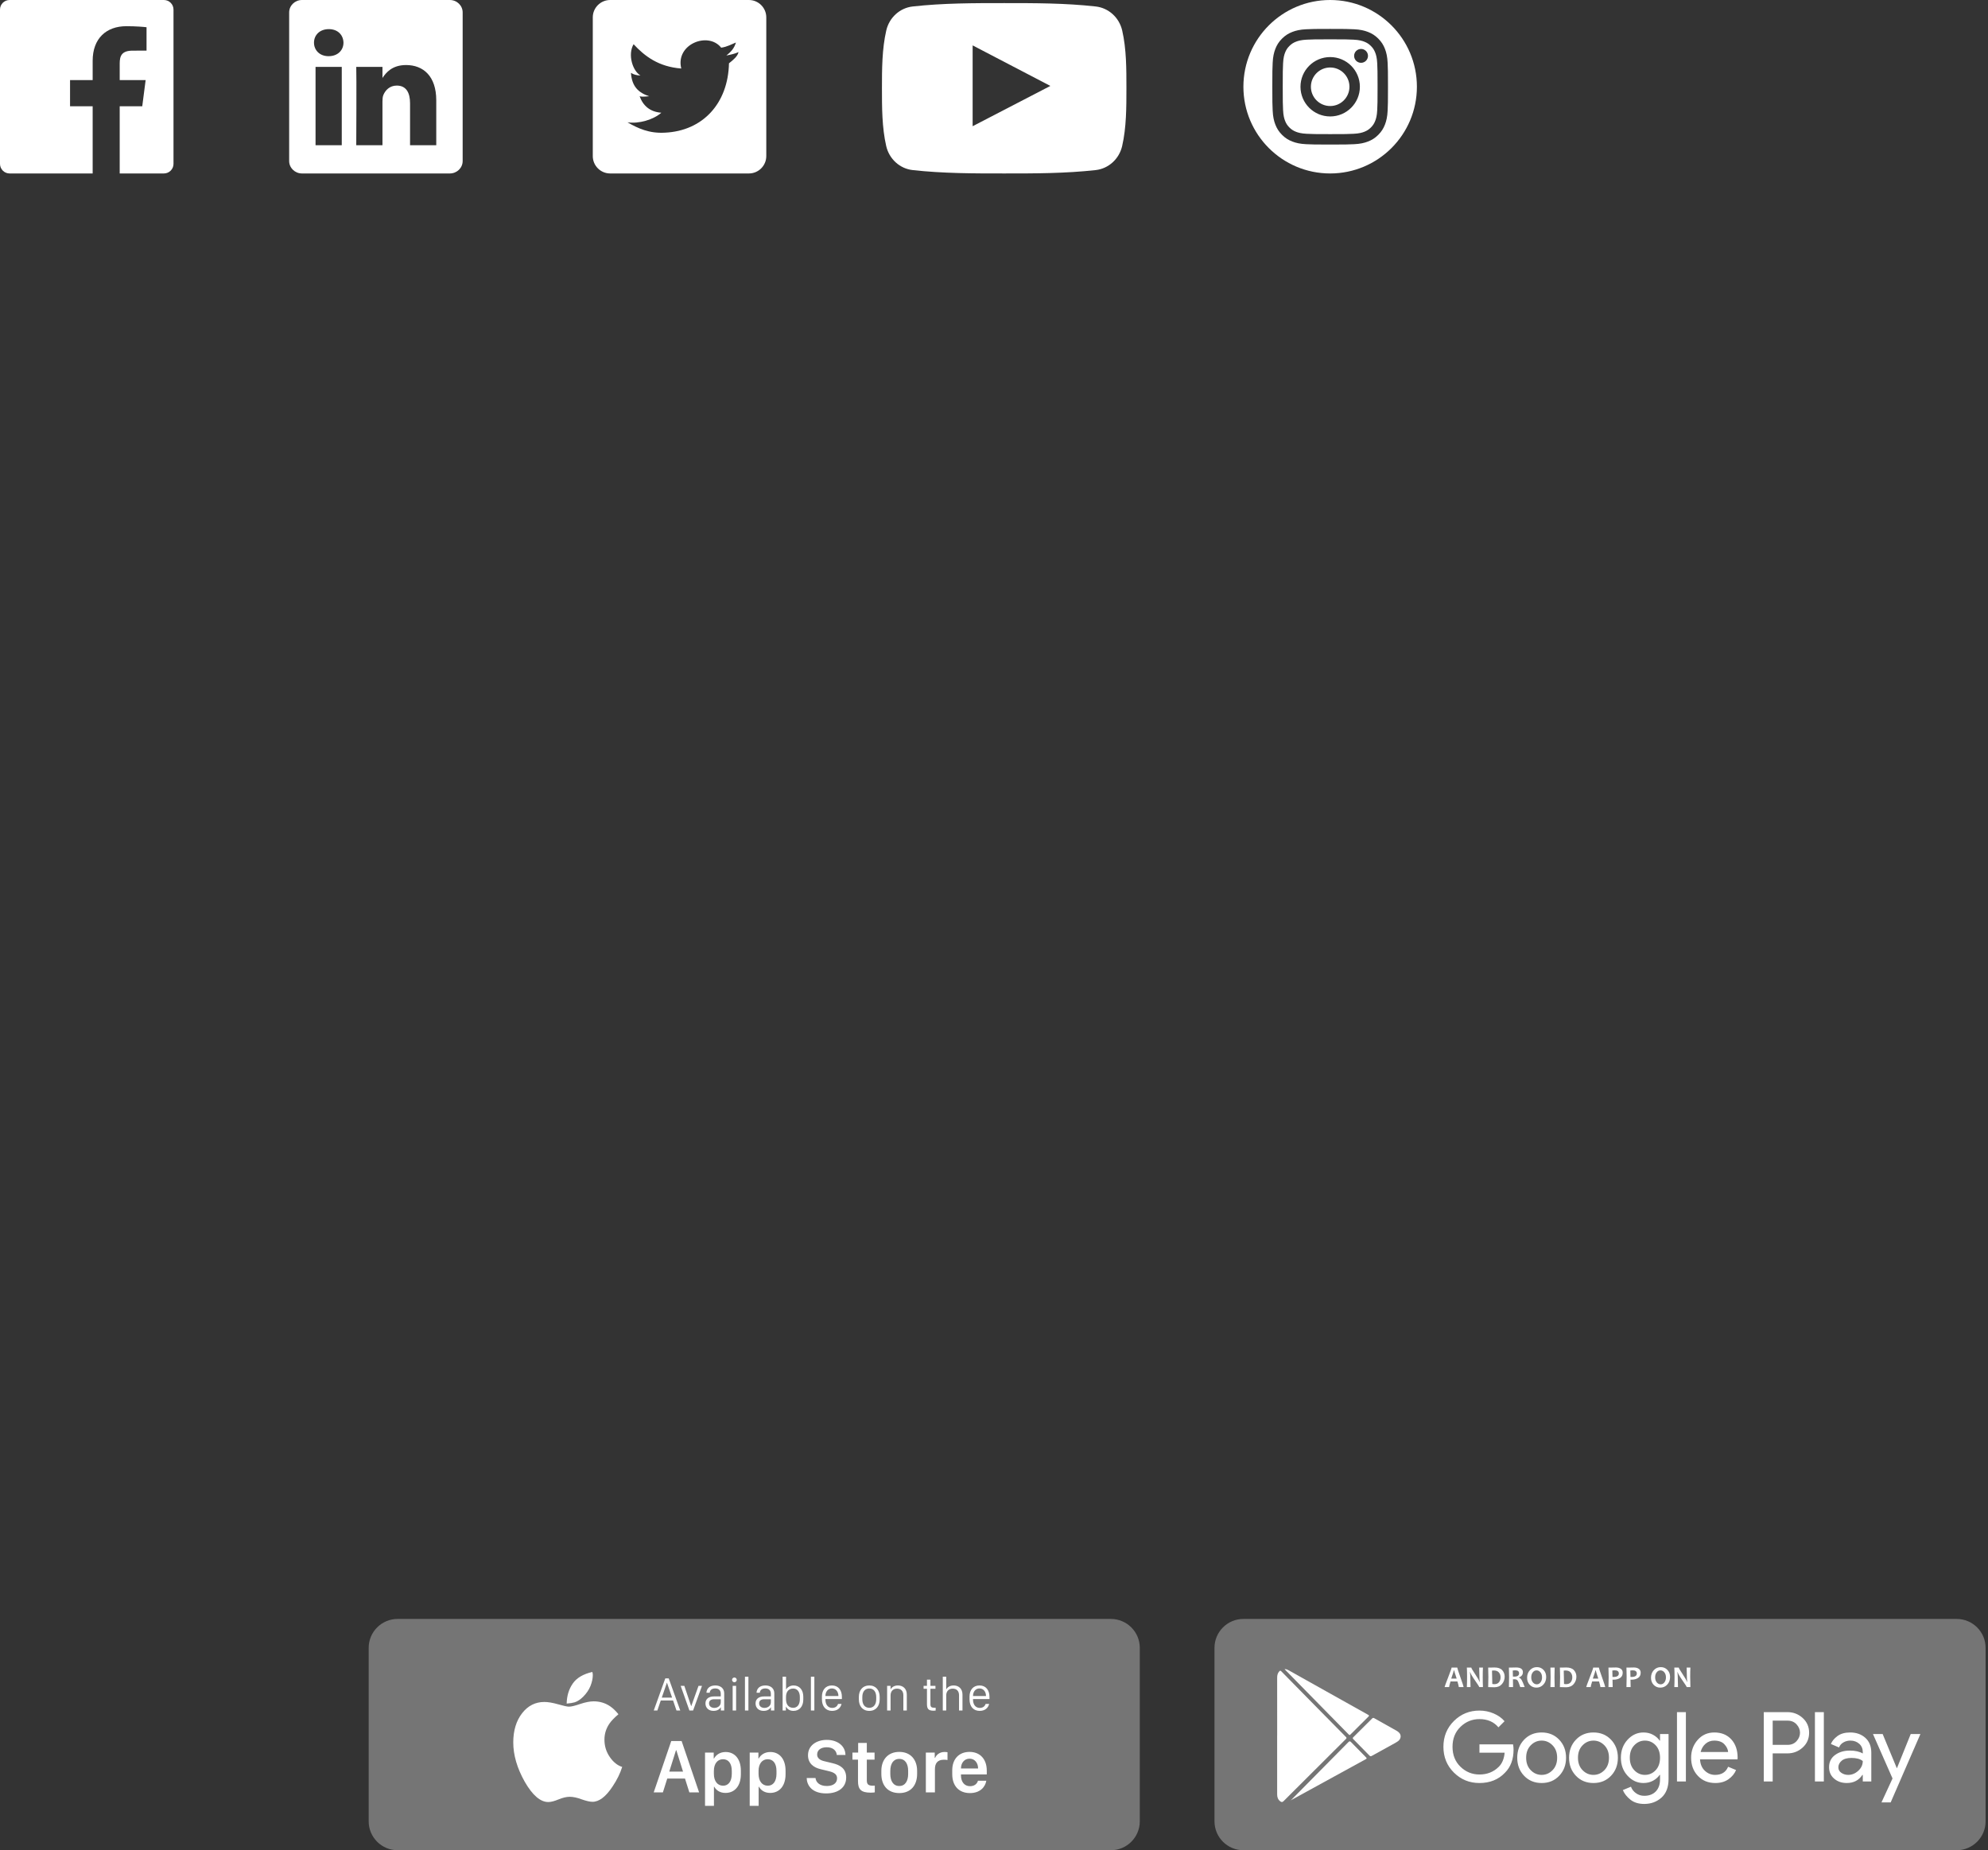 <svg width="275" height="256" viewBox="0 0 275 256" fill="none" xmlns="http://www.w3.org/2000/svg">
<rect x="0" y="0" width="275" height="256" fill="#333333" stroke="none"/>
<path d="M153.667 224H55C52.791 224 51 225.791 51 228V252C51 254.209 52.791 256 55 256H153.667C155.876 256 157.667 254.209 157.667 252V228C157.667 225.791 155.876 224 153.667 224Z" fill="#757575"/>
<path fill-rule="evenodd" clip-rule="evenodd" d="M90.932 236.667H90.434L92.029 232.227H92.505L94.1 236.667H93.579L93.107 235.283H91.404L90.932 236.667ZM92.264 232.826H92.251L91.544 234.883H92.97L92.264 232.826ZM95.366 236.667H95.877L97.107 233.258H96.626L95.623 236.061H95.607L94.663 233.258H94.158L95.366 236.667ZM99.702 236.224C99.539 236.497 99.22 236.722 98.699 236.722C98.038 236.722 97.586 236.315 97.586 235.69C97.586 235.101 97.996 234.723 98.774 234.72H99.702V234.352C99.702 233.874 99.422 233.617 98.937 233.617C98.468 233.617 98.211 233.848 98.172 234.209H97.719C97.758 233.617 98.165 233.203 98.956 233.203C99.666 233.203 100.18 233.597 100.18 234.297V236.667H99.715V236.224H99.702ZM98.813 236.309C99.321 236.309 99.702 235.99 99.702 235.531V235.111H98.79C98.292 235.111 98.081 235.348 98.081 235.68C98.081 236.104 98.429 236.309 98.813 236.309ZM101.349 236.667H101.827V233.258H101.349V236.667ZM101.264 232.428C101.264 232.611 101.41 232.757 101.586 232.757C101.768 232.757 101.915 232.611 101.915 232.428C101.915 232.249 101.768 232.103 101.586 232.103C101.41 232.103 101.264 232.249 101.264 232.428ZM103.051 236.667H103.529V231.989H103.051V236.667ZM106.632 236.224C106.469 236.497 106.15 236.722 105.629 236.722C104.968 236.722 104.516 236.315 104.516 235.69C104.516 235.101 104.926 234.723 105.704 234.72H106.632V234.352C106.632 233.874 106.352 233.617 105.867 233.617C105.398 233.617 105.141 233.848 105.102 234.209H104.649C104.688 233.617 105.095 233.203 105.886 233.203C106.596 233.203 107.11 233.597 107.11 234.297V236.667H106.645V236.224H106.632ZM105.743 236.309C106.251 236.309 106.632 235.99 106.632 235.531V235.111H105.72C105.222 235.111 105.01 235.348 105.01 235.68C105.01 236.104 105.359 236.309 105.743 236.309ZM109.76 236.722C109.249 236.722 108.92 236.481 108.724 236.136H108.711V236.667H108.259V231.989H108.734V233.743H108.747C108.913 233.464 109.301 233.203 109.766 233.203C110.56 233.203 111.12 233.77 111.12 234.775V235.146C111.12 236.126 110.57 236.722 109.76 236.722ZM109.727 236.296C110.261 236.296 110.642 235.879 110.642 235.114V234.808C110.642 234.046 110.264 233.63 109.727 233.63C109.102 233.63 108.728 234.059 108.728 234.808V235.107C108.728 235.863 109.102 236.296 109.727 236.296ZM112.172 236.667H112.65V231.989H112.172V236.667ZM115.101 236.722C114.226 236.722 113.698 236.097 113.698 235.133V234.743C113.698 233.841 114.193 233.203 115.078 233.203C115.951 233.203 116.459 233.835 116.459 234.782V235.081H114.18V235.15C114.18 235.843 114.525 236.309 115.117 236.309C115.547 236.309 115.817 236.087 115.925 235.762H116.41C116.283 236.309 115.84 236.722 115.101 236.722ZM114.18 234.668H115.977V234.658C115.977 234.066 115.619 233.617 115.078 233.617C114.532 233.617 114.18 234.069 114.18 234.658V234.668ZM120.247 233.203C121.172 233.203 121.686 233.877 121.686 234.792V235.127C121.686 236.045 121.178 236.722 120.247 236.722C119.316 236.722 118.805 236.045 118.805 235.127V234.792C118.805 233.877 119.32 233.203 120.247 233.203ZM120.247 233.623C119.639 233.623 119.284 234.076 119.284 234.814V235.101C119.284 235.84 119.639 236.296 120.247 236.296C120.853 236.296 121.208 235.843 121.208 235.101V234.814C121.208 234.076 120.853 233.623 120.247 233.623ZM122.715 236.667H123.193V234.58C123.193 234.092 123.46 233.643 124.085 233.643C124.619 233.643 124.961 233.965 124.961 234.548V236.667H125.439V234.476C125.439 233.649 124.915 233.203 124.212 233.203C123.652 233.203 123.333 233.496 123.206 233.724H123.193V233.258H122.715V236.667ZM128.226 233.258H127.76V233.665H128.226V235.736C128.226 236.393 128.375 236.699 129.153 236.699C129.267 236.699 129.381 236.686 129.43 236.676V236.283C129.381 236.289 129.332 236.289 129.274 236.289C128.841 236.289 128.704 236.185 128.704 235.765V233.665H129.401V233.258H128.704V232.402H128.226V233.258ZM130.416 236.667H130.891V234.58C130.891 234.092 131.162 233.643 131.787 233.643C132.32 233.643 132.662 233.965 132.662 234.548V236.667H133.141V234.476C133.141 233.649 132.617 233.203 131.914 233.203C131.354 233.203 131.035 233.496 130.904 233.724H130.891V231.989H130.416V236.667ZM135.517 236.722C134.641 236.722 134.114 236.097 134.114 235.133V234.743C134.114 233.841 134.609 233.203 135.494 233.203C136.367 233.203 136.874 233.835 136.874 234.782V235.081H134.596V235.15C134.596 235.843 134.941 236.309 135.533 236.309C135.963 236.309 136.233 236.087 136.34 235.762H136.826C136.699 236.309 136.256 236.722 135.517 236.722ZM134.596 234.668H136.393V234.658C136.393 234.066 136.035 233.617 135.494 233.617C134.947 233.617 134.596 234.069 134.596 234.658V234.668Z" fill="white"/>
<path fill-rule="evenodd" clip-rule="evenodd" d="M84.359 243.113C84.857 243.827 85.427 244.282 86.068 244.476C85.787 245.378 85.344 246.279 84.738 247.18C83.808 248.594 82.881 249.301 81.958 249.301C81.605 249.301 81.1 249.185 80.444 248.955C79.823 248.724 79.279 248.608 78.81 248.608C78.37 248.608 77.858 248.728 77.274 248.966C76.69 249.211 76.214 249.333 75.846 249.333C74.75 249.333 73.665 248.4 72.59 246.532C71.53 244.649 71 242.836 71 241.091C71 239.447 71.408 238.098 72.223 237.045C73.03 236.007 74.054 235.488 75.294 235.488C75.814 235.488 76.452 235.595 77.209 235.812C77.96 236.028 78.457 236.137 78.702 236.137C79.026 236.137 79.542 236.013 80.249 235.768C80.984 235.523 81.608 235.401 82.12 235.401C82.978 235.401 83.746 235.635 84.424 236.103C84.799 236.363 85.174 236.724 85.549 237.185C84.98 237.668 84.568 238.094 84.316 238.462C83.847 239.139 83.613 239.886 83.613 240.701C83.613 241.595 83.862 242.399 84.359 243.113ZM80.681 234.752C80.292 235.141 79.903 235.401 79.513 235.53C79.246 235.61 78.871 235.671 78.388 235.714C78.409 234.64 78.691 233.713 79.232 232.935C79.766 232.162 80.667 231.629 81.936 231.333C81.943 231.355 81.952 231.395 81.963 231.452C81.974 231.51 81.983 231.55 81.991 231.571C81.991 231.6 81.992 231.636 81.996 231.68C81.999 231.722 82.001 231.759 82.001 231.788C82.001 232.227 81.897 232.718 81.687 233.259C81.471 233.799 81.135 234.297 80.681 234.752Z" fill="white"/>
<path fill-rule="evenodd" clip-rule="evenodd" d="M91.698 248H90.427L92.854 240.891H94.287L96.708 248H95.359L94.755 246.083H92.302L91.698 248ZM93.557 242.167H93.51L92.578 245.125H94.484L93.557 242.167ZM100.354 248.073C99.63 248.073 99.088 247.734 98.807 247.224H98.76V249.859H97.526V242.49H98.729V243.302H98.776C99.073 242.771 99.63 242.411 100.38 242.411C101.609 242.411 102.484 243.344 102.484 245V245.484C102.484 247.125 101.62 248.073 100.354 248.073ZM100.031 247.073C100.745 247.073 101.229 246.5 101.229 245.422V245.042C101.229 244 100.776 243.411 100.016 243.411C99.24 243.411 98.75 244.042 98.75 245.036V245.422C98.75 246.443 99.245 247.073 100.031 247.073ZM106.536 248.073C105.812 248.073 105.271 247.734 104.99 247.224H104.943V249.859H103.708V242.49H104.911V243.302H104.958C105.255 242.771 105.812 242.411 106.562 242.411C107.792 242.411 108.667 243.344 108.667 245V245.484C108.667 247.125 107.802 248.073 106.536 248.073ZM106.214 247.073C106.927 247.073 107.411 246.5 107.411 245.422V245.042C107.411 244 106.958 243.411 106.198 243.411C105.422 243.411 104.932 244.042 104.932 245.036V245.422C104.932 246.443 105.427 247.073 106.214 247.073ZM111.589 246.01C111.609 246.979 112.276 248.141 114.281 248.141C115.927 248.141 117.052 247.339 117.052 245.943C117.052 244.708 116.224 244.203 115.161 243.958L114.016 243.682C113.365 243.531 113.036 243.214 113.036 242.76C113.036 242.13 113.568 241.755 114.359 241.755C115.255 241.755 115.708 242.245 115.755 242.823H116.953C116.932 241.516 115.802 240.734 114.37 240.734C112.964 240.734 111.771 241.49 111.771 242.859C111.771 244.026 112.599 244.578 113.536 244.792L114.677 245.068C115.427 245.25 115.792 245.526 115.792 246.052C115.792 246.698 115.271 247.115 114.37 247.115C113.385 247.115 112.865 246.604 112.812 246.01H111.589ZM118.708 242.49H117.917V243.464H118.687V246.448C118.687 247.557 119.083 248.036 120.437 248.036C120.687 248.036 120.911 248.01 121.01 247.995V247.062C120.943 247.073 120.844 247.073 120.74 247.073C120.135 247.073 119.906 246.906 119.906 246.323V243.464H120.979V242.49H119.906V241.156H118.708V242.49ZM124.396 242.396C125.99 242.396 126.865 243.505 126.865 245.016V245.443C126.865 247.016 125.995 248.094 124.396 248.094C122.792 248.094 121.917 247.016 121.917 245.448V245.021C121.917 243.51 122.797 242.396 124.396 242.396ZM124.396 243.365C123.557 243.365 123.156 244.063 123.156 245.026V245.453C123.156 246.396 123.552 247.115 124.396 247.115C125.234 247.115 125.625 246.396 125.625 245.453V245.026C125.625 244.057 125.229 243.365 124.396 243.365ZM128.073 248H129.328V244.781C129.328 244.036 129.641 243.479 130.557 243.479C130.755 243.479 130.964 243.49 131.068 243.521V242.443C130.958 242.422 130.828 242.406 130.661 242.406C129.901 242.406 129.49 242.88 129.354 243.224H129.302V242.49H128.073V248ZM134.167 248.094C132.677 248.094 131.724 247.13 131.724 245.479V244.938C131.724 243.37 132.667 242.396 134.115 242.396C135.594 242.396 136.5 243.422 136.5 244.984V245.516H132.932V245.656C132.932 246.552 133.422 247.141 134.177 247.141C134.75 247.141 135.151 246.854 135.281 246.385H136.437C136.286 247.276 135.562 248.094 134.167 248.094ZM132.932 244.688H135.297V244.677C135.297 243.917 134.833 243.333 134.12 243.333C133.401 243.333 132.932 243.922 132.932 244.677V244.688Z" fill="white"/>
<path d="M270.667 224H172C169.791 224 168 225.791 168 228V252C168 254.209 169.791 256 172 256H270.667C272.876 256 274.667 254.209 274.667 252V228C274.667 225.791 272.876 224 270.667 224Z" fill="#757575"/>
<path fill-rule="evenodd" clip-rule="evenodd" d="M201.503 232.257C201.266 231.544 201.148 231.158 201.148 231.1H201.115C201.115 231.154 200.992 231.539 200.748 232.257H201.503ZM202.461 233.429H201.797C201.797 233.338 201.734 233.079 201.608 232.653H200.65C200.521 233.072 200.456 233.331 200.456 233.429H199.831C199.831 233.375 199.993 232.932 200.315 232.102C200.638 231.271 200.799 230.813 200.799 230.729H201.583C201.583 230.808 201.729 231.259 202.022 232.082C202.315 232.905 202.461 233.354 202.461 233.429ZM205.135 233.429H204.622C204.622 233.372 204.432 233.073 204.052 232.531C203.654 231.96 203.427 231.569 203.372 231.359H203.339C203.373 231.662 203.391 231.936 203.391 232.18C203.391 232.522 203.4 232.938 203.419 233.429H202.91C202.93 233 202.941 232.53 202.941 232.016C202.941 231.512 202.93 231.083 202.91 230.729H203.525C203.525 230.802 203.696 231.095 204.038 231.606C204.401 232.149 204.61 232.518 204.664 232.711H204.695C204.662 232.403 204.645 232.126 204.645 231.882C204.645 231.507 204.635 231.123 204.616 230.729H205.135C205.115 231.072 205.106 231.501 205.106 232.016C205.106 232.537 205.115 233.007 205.135 233.429ZM208.14 231.985C208.14 232.378 208.015 232.721 207.763 233.014C207.511 233.307 207.159 233.454 206.705 233.454C206.501 233.454 206.219 233.445 205.859 233.429C205.877 233.011 205.886 232.541 205.886 232.016C205.886 231.513 205.877 231.084 205.859 230.729H206.222C206.281 230.729 206.37 230.727 206.488 230.723C206.605 230.719 206.682 230.716 206.718 230.716C207.217 230.716 207.579 230.841 207.803 231.09C208.028 231.338 208.14 231.637 208.14 231.985ZM207.574 232.075C207.574 231.809 207.497 231.586 207.342 231.404C207.187 231.222 206.951 231.131 206.633 231.131C206.573 231.131 206.492 231.137 206.388 231.15C206.402 231.426 206.409 231.715 206.409 232.016C206.409 232.347 206.416 232.675 206.429 233C206.519 233.018 206.609 233.027 206.699 233.027C206.996 233.027 207.217 232.934 207.359 232.749C207.503 232.565 207.574 232.34 207.574 232.075ZM210.912 233.429H210.298C210.137 232.939 210.014 232.637 209.929 232.523C209.843 232.408 209.705 232.35 209.514 232.35C209.434 232.35 209.357 232.351 209.284 232.353C209.284 232.708 209.29 233.067 209.302 233.429H208.726C208.744 233.011 208.753 232.541 208.753 232.016C208.753 231.513 208.744 231.084 208.726 230.729H209.085C209.126 230.729 209.213 230.727 209.345 230.723C209.477 230.719 209.599 230.716 209.711 230.716C210.345 230.716 210.663 230.933 210.663 231.368C210.663 231.712 210.482 231.952 210.12 232.087V232.118C210.259 232.157 210.382 232.266 210.487 232.445C210.591 232.624 210.733 232.952 210.912 233.429ZM210.134 231.521C210.134 231.246 209.957 231.108 209.603 231.108C209.473 231.108 209.359 231.118 209.259 231.137C209.274 231.352 209.282 231.631 209.282 231.975C209.358 231.978 209.422 231.979 209.475 231.979C209.914 231.979 210.134 231.826 210.134 231.521ZM213.884 232.029C213.884 232.454 213.754 232.806 213.494 233.084C213.234 233.364 212.913 233.504 212.53 233.504C212.165 233.504 211.859 233.375 211.614 233.119C211.368 232.862 211.244 232.537 211.244 232.141C211.244 231.717 211.374 231.365 211.634 231.085C211.894 230.806 212.215 230.667 212.599 230.667C212.964 230.667 213.269 230.795 213.515 231.05C213.761 231.306 213.884 231.632 213.884 232.029ZM213.312 232.089C213.312 231.8 213.238 231.566 213.09 231.386C212.942 231.206 212.76 231.117 212.543 231.117C212.34 231.117 212.169 231.207 212.028 231.388C211.887 231.569 211.817 231.798 211.817 232.075C211.817 232.362 211.891 232.596 212.04 232.776C212.188 232.957 212.37 233.047 212.586 233.047C212.788 233.047 212.959 232.956 213.1 232.775C213.241 232.593 213.312 232.364 213.312 232.089ZM215.057 233.429H214.47C214.488 233 214.497 232.53 214.497 232.016C214.497 231.512 214.488 231.083 214.47 230.729H215.057C215.039 231.077 215.03 231.507 215.03 232.016C215.03 232.538 215.039 233.008 215.057 233.429ZM218.063 231.985C218.063 232.378 217.936 232.721 217.685 233.014C217.434 233.307 217.081 233.454 216.628 233.454C216.423 233.454 216.141 233.445 215.781 233.429C215.799 233.011 215.809 232.541 215.809 232.016C215.809 231.513 215.799 231.084 215.781 230.729H216.144C216.204 230.729 216.292 230.727 216.41 230.723C216.527 230.719 216.604 230.716 216.64 230.716C217.139 230.716 217.501 230.841 217.725 231.09C217.95 231.338 218.063 231.637 218.063 231.985ZM217.496 232.075C217.496 231.809 217.419 231.586 217.264 231.404C217.109 231.222 216.873 231.131 216.555 231.131C216.495 231.131 216.414 231.137 216.31 231.15C216.324 231.426 216.331 231.715 216.331 232.016C216.331 232.347 216.338 232.675 216.352 233C216.442 233.018 216.531 233.027 216.621 233.027C216.919 233.027 217.139 232.934 217.282 232.749C217.425 232.565 217.496 232.34 217.496 232.075ZM222.05 233.429H221.387C221.387 233.338 221.323 233.079 221.198 232.653H220.24C220.11 233.072 220.044 233.331 220.044 233.429H219.421C219.421 233.375 219.582 232.932 219.905 232.102C220.227 231.271 220.389 230.813 220.389 230.729H221.173C221.173 230.808 221.319 231.259 221.612 232.082C221.904 232.905 222.05 233.354 222.05 233.429ZM221.092 232.257C220.856 231.544 220.737 231.158 220.737 231.1H220.704C220.704 231.154 220.582 231.539 220.337 232.257H221.092ZM224.469 231.436C224.469 231.766 224.346 232.011 224.101 232.168C223.856 232.326 223.555 232.405 223.197 232.405C223.133 232.405 223.086 232.403 223.059 232.4C223.059 232.66 223.067 233.003 223.082 233.429H222.499C222.516 233.029 222.526 232.558 222.526 232.016C222.526 231.519 222.516 231.09 222.499 230.729H222.86C222.91 230.729 223.009 230.727 223.154 230.723C223.299 230.719 223.425 230.716 223.531 230.716C223.794 230.716 224.016 230.776 224.197 230.895C224.378 231.014 224.469 231.194 224.469 231.436ZM223.934 231.55C223.934 231.254 223.738 231.106 223.345 231.106C223.247 231.106 223.143 231.117 223.034 231.137C223.049 231.399 223.057 231.694 223.057 232.025C223.091 232.028 223.131 232.029 223.177 232.029C223.682 232.029 223.934 231.869 223.934 231.55ZM226.956 231.436C226.956 231.766 226.833 232.011 226.588 232.168C226.342 232.326 226.041 232.405 225.685 232.405C225.62 232.405 225.574 232.403 225.546 232.4C225.546 232.66 225.553 233.003 225.568 233.429H224.986C225.004 233.029 225.013 232.558 225.013 232.016C225.013 231.519 225.004 231.09 224.986 230.729H225.347C225.398 230.729 225.496 230.727 225.642 230.723C225.787 230.719 225.912 230.716 226.019 230.716C226.281 230.716 226.503 230.776 226.684 230.895C226.866 231.014 226.956 231.194 226.956 231.436ZM226.421 231.55C226.421 231.254 226.225 231.106 225.832 231.106C225.734 231.106 225.63 231.117 225.521 231.137C225.536 231.399 225.544 231.694 225.544 232.025C225.578 232.028 225.619 232.029 225.664 232.029C226.169 232.029 226.421 231.869 226.421 231.55ZM231.022 232.029C231.022 232.454 230.893 232.806 230.633 233.084C230.372 233.364 230.051 233.504 229.668 233.504C229.303 233.504 228.998 233.375 228.751 233.119C228.506 232.862 228.383 232.537 228.383 232.141C228.383 231.717 228.512 231.365 228.772 231.085C229.033 230.806 229.354 230.667 229.736 230.667C230.102 230.667 230.407 230.795 230.653 231.05C230.899 231.306 231.022 231.632 231.022 232.029ZM230.45 232.089C230.45 231.8 230.376 231.566 230.228 231.386C230.08 231.206 229.898 231.117 229.681 231.117C229.479 231.117 229.307 231.207 229.166 231.388C229.026 231.569 228.955 231.798 228.955 232.075C228.955 232.362 229.029 232.596 229.178 232.776C229.327 232.957 229.508 233.047 229.724 233.047C229.926 233.047 230.098 232.956 230.239 232.775C230.379 232.593 230.45 232.364 230.45 232.089ZM233.833 233.429H233.321C233.321 233.372 233.131 233.073 232.751 232.531C232.352 231.96 232.126 231.569 232.071 231.359H232.037C232.072 231.662 232.089 231.936 232.089 232.18C232.089 232.522 232.099 232.938 232.118 233.429H231.608C231.629 233 231.639 232.53 231.639 232.016C231.639 231.512 231.629 231.083 231.608 230.729H232.224C232.224 230.802 232.395 231.095 232.736 231.606C233.1 232.149 233.309 232.518 233.362 232.711H233.393C233.36 232.403 233.344 232.126 233.344 231.882C233.344 231.507 233.334 231.123 233.315 230.729H233.833C233.814 231.072 233.804 231.501 233.804 232.016C233.804 232.537 233.814 233.007 233.833 233.429ZM209.37 242.079C209.37 243.419 208.972 244.487 208.177 245.282C207.275 246.229 206.1 246.702 204.652 246.702C203.267 246.702 202.091 246.222 201.122 245.262C200.152 244.302 199.668 243.111 199.668 241.69C199.668 240.27 200.152 239.08 201.122 238.119C202.091 237.159 203.267 236.679 204.652 236.679C205.34 236.679 205.997 236.812 206.623 237.08C207.248 237.348 207.748 237.707 208.123 238.153L207.279 238.997C206.645 238.238 205.769 237.858 204.652 237.858C203.643 237.858 202.77 238.213 202.033 238.924C201.296 239.634 200.927 240.556 200.927 241.69C200.927 242.826 201.296 243.747 202.033 244.458C202.77 245.168 203.643 245.523 204.652 245.523C205.724 245.523 206.618 245.166 207.332 244.451C207.797 243.986 208.065 243.339 208.136 242.508H204.652V241.355H209.302C209.347 241.606 209.37 241.847 209.37 242.079ZM210.83 240.706C211.465 240.04 212.273 239.708 213.256 239.708C214.238 239.708 215.047 240.04 215.682 240.706C216.316 241.371 216.633 242.204 216.633 243.205C216.633 244.206 216.316 245.039 215.682 245.704C215.047 246.37 214.238 246.702 213.256 246.702C212.273 246.702 211.465 246.37 210.83 245.704C210.196 245.039 209.879 244.206 209.879 243.205C209.879 242.204 210.196 241.371 210.83 240.706ZM211.748 244.926C212.173 245.36 212.675 245.577 213.256 245.577C213.836 245.577 214.339 245.36 214.763 244.926C215.188 244.493 215.4 243.92 215.4 243.205C215.4 242.49 215.188 241.917 214.763 241.483C214.339 241.05 213.836 240.833 213.256 240.833C212.675 240.833 212.173 241.05 211.748 241.483C211.324 241.917 211.112 242.49 211.112 243.205C211.112 243.92 211.324 244.493 211.748 244.926ZM218 240.706C218.634 240.04 219.442 239.708 220.425 239.708C221.408 239.708 222.216 240.04 222.851 240.706C223.485 241.371 223.802 242.204 223.802 243.205C223.802 244.206 223.485 245.039 222.851 245.704C222.216 246.37 221.408 246.702 220.425 246.702C219.442 246.702 218.634 246.37 218 245.704C217.365 245.039 217.048 244.206 217.048 243.205C217.048 242.204 217.365 241.371 218 240.706ZM218.918 244.926C219.342 245.36 219.844 245.577 220.425 245.577C221.006 245.577 221.508 245.36 221.933 244.926C222.357 244.493 222.57 243.92 222.57 243.205C222.57 242.49 222.357 241.917 221.933 241.483C221.508 241.05 221.006 240.833 220.425 240.833C219.844 240.833 219.342 241.05 218.918 241.483C218.493 241.917 218.281 242.49 218.281 243.205C218.281 243.92 218.493 244.493 218.918 244.926ZM227.448 249.597C226.67 249.597 226.036 249.403 225.545 249.014C225.053 248.625 224.7 248.181 224.486 247.68L225.612 247.212C225.737 247.569 225.967 247.869 226.302 248.109C226.636 248.351 227.018 248.471 227.448 248.471C228.127 248.471 228.66 248.268 229.049 247.862C229.438 247.455 229.632 246.903 229.632 246.207V245.577H229.578C229.363 245.898 229.059 246.166 228.667 246.381C228.274 246.595 227.831 246.702 227.34 246.702C226.491 246.702 225.759 246.367 225.142 245.698C224.526 245.027 224.218 244.196 224.218 243.205C224.218 242.214 224.526 241.382 225.142 240.712C225.759 240.042 226.491 239.708 227.34 239.708C227.831 239.708 228.274 239.814 228.667 240.028C229.059 240.244 229.363 240.511 229.578 240.833H229.632V239.921H230.811V246.153C230.811 247.279 230.485 248.134 229.833 248.72C229.18 249.304 228.385 249.597 227.448 249.597ZM227.541 245.577C228.122 245.577 228.616 245.362 229.022 244.933C229.428 244.505 229.632 243.928 229.632 243.205C229.632 242.481 229.428 241.905 229.022 241.476C228.616 241.047 228.122 240.833 227.541 240.833C226.969 240.833 226.477 241.05 226.067 241.483C225.656 241.917 225.45 242.49 225.45 243.205C225.45 243.92 225.656 244.493 226.067 244.926C226.477 245.36 226.969 245.577 227.541 245.577ZM231.977 246.488V236.893H233.209V246.488H231.977ZM237.283 246.702C236.291 246.702 235.485 246.372 234.864 245.71C234.243 245.05 233.932 244.214 233.932 243.205C233.932 242.249 234.234 241.427 234.837 240.739C235.44 240.051 236.211 239.708 237.149 239.708C238.123 239.708 238.902 240.025 239.487 240.659C240.072 241.293 240.365 242.142 240.365 243.205L240.352 243.433H235.166C235.201 244.094 235.422 244.617 235.829 245C236.236 245.385 236.711 245.577 237.256 245.577C238.141 245.577 238.739 245.201 239.052 244.451L240.15 244.907C239.936 245.416 239.583 245.843 239.092 246.187C238.601 246.53 237.997 246.702 237.283 246.702ZM239.052 242.414C239.025 242.039 238.853 241.682 238.536 241.342C238.218 241.002 237.747 240.833 237.122 240.833C236.666 240.833 236.271 240.976 235.936 241.262C235.601 241.548 235.371 241.932 235.246 242.414H239.052ZM245.216 246.488H243.983V236.893H247.253C248.066 236.893 248.769 237.163 249.364 237.704C249.958 238.245 250.255 238.926 250.255 239.747C250.255 240.569 249.958 241.251 249.364 241.791C248.769 242.332 248.066 242.602 247.253 242.602H245.216V246.488ZM245.216 241.423H247.28C247.798 241.423 248.213 241.248 248.526 240.9C248.839 240.552 248.995 240.168 248.995 239.747C248.995 239.328 248.839 238.943 248.526 238.595C248.213 238.247 247.798 238.072 247.28 238.072H245.216V241.423ZM251.059 246.488V236.893H252.292V246.488H251.059ZM255.467 246.702C254.77 246.702 254.187 246.501 253.719 246.099C253.249 245.698 253.015 245.166 253.015 244.505C253.015 243.79 253.291 243.229 253.846 242.823C254.4 242.416 255.083 242.214 255.896 242.214C256.62 242.214 257.214 242.347 257.678 242.615V242.427C257.678 241.945 257.513 241.559 257.183 241.269C256.852 240.978 256.446 240.833 255.963 240.833C255.606 240.833 255.282 240.918 254.992 241.088C254.701 241.257 254.503 241.489 254.395 241.784L253.269 241.302C253.421 240.909 253.72 240.545 254.167 240.21C254.614 239.875 255.203 239.708 255.936 239.708C256.776 239.708 257.473 239.954 258.027 240.444C258.58 240.936 258.858 241.628 258.858 242.522V246.488H257.678V245.577H257.625C257.134 246.327 256.414 246.702 255.467 246.702ZM255.668 245.577C256.177 245.577 256.64 245.387 257.055 245.007C257.471 244.628 257.678 244.179 257.678 243.66C257.33 243.374 256.807 243.232 256.111 243.232C255.511 243.232 255.061 243.362 254.757 243.62C254.453 243.88 254.301 244.183 254.301 244.532C254.301 244.853 254.439 245.108 254.717 245.295C254.994 245.482 255.311 245.577 255.668 245.577ZM261.538 249.382H260.265L261.793 246.072L259.086 239.921H260.426L262.382 244.639H262.409L264.312 239.921H265.652L261.538 249.382Z" fill="white"/>
<path fill-rule="evenodd" clip-rule="evenodd" d="M176.671 240.17C176.671 237.488 176.673 234.807 176.67 232.125C176.67 231.796 176.734 231.496 176.967 231.247C177.058 231.151 177.123 231.124 177.234 231.238C179.038 233.079 180.847 234.916 182.655 236.753C183.826 237.943 184.997 239.133 186.172 240.319C186.287 240.434 186.297 240.494 186.176 240.614C183.3 243.473 180.426 246.336 177.561 249.205C177.386 249.381 177.263 249.362 177.095 249.233C176.788 248.996 176.67 248.68 176.67 248.303C176.671 246.715 176.668 245.127 176.667 243.539C176.666 242.416 176.667 241.293 176.667 240.17C176.668 240.17 176.67 240.17 176.671 240.17Z" fill="white"/>
<path fill-rule="evenodd" clip-rule="evenodd" d="M177.702 230.941C177.922 230.939 178.076 231.003 178.225 231.086C181.898 233.144 185.57 235.203 189.245 237.257C189.414 237.351 189.41 237.404 189.28 237.532C188.458 238.34 187.644 239.155 186.829 239.97C186.741 240.058 186.688 240.109 186.57 239.989C183.648 237.009 180.722 234.033 177.797 231.057C177.772 231.032 177.752 231.003 177.702 230.941Z" fill="white"/>
<path fill-rule="evenodd" clip-rule="evenodd" d="M178.524 249.137C181.19 246.443 183.857 243.75 186.517 241.049C186.682 240.882 186.759 240.904 186.907 241.058C187.583 241.761 188.268 242.456 188.957 243.146C189.078 243.268 189.088 243.317 188.924 243.407C185.501 245.28 182.082 247.16 178.662 249.036C178.606 249.068 178.553 249.118 178.524 249.137Z" fill="white"/>
<path fill-rule="evenodd" clip-rule="evenodd" d="M193.753 240.245C193.742 240.547 193.599 240.759 193.383 240.918C193.223 241.036 193.047 241.133 192.873 241.229C191.838 241.801 190.801 242.368 189.768 242.943C189.629 243.021 189.546 243.018 189.431 242.898C188.696 242.139 187.954 241.387 187.209 240.638C187.1 240.529 187.097 240.469 187.209 240.359C188.077 239.504 188.941 238.643 189.801 237.779C189.903 237.677 189.975 237.665 190.102 237.737C191.124 238.316 192.151 238.887 193.175 239.462C193.492 239.639 193.739 239.869 193.753 240.245Z" fill="white"/>
<path fill-rule="evenodd" clip-rule="evenodd" d="M155.233 4.221C154.819 2.421 153.348 1.095 151.577 0.897C147.384 0.429 143.14 0.427 138.914 0.429C134.689 0.427 130.443 0.429 126.249 0.897C124.48 1.095 123.009 2.421 122.597 4.221C122.007 6.781 122 9.577 122 12.214C122 14.851 122 17.648 122.59 20.208C123.002 22.006 124.473 23.334 126.245 23.532C130.438 23.999 134.682 24.002 138.907 23.999C143.135 24.002 147.379 23.999 151.571 23.532C153.341 23.334 154.812 22.006 155.227 20.208C155.816 17.648 155.818 14.851 155.818 12.214C155.818 9.577 155.823 6.781 155.233 4.221ZM134.545 17.464V6.28C138.128 8.15 141.689 10.006 145.296 11.888C141.7 13.753 138.138 15.601 134.545 17.464Z" fill="white"/>
<path fill-rule="evenodd" clip-rule="evenodd" d="M22.674 0H1.325C0.595 0 0 0.591 0 1.325V22.674C0 23.405 0.595 24 1.325 24H12.818V14.706H9.69V11.082H12.818V8.41C12.818 5.313 14.711 3.624 17.478 3.624C18.803 3.624 19.939 3.723 20.272 3.768V7.004L18.352 7.008C16.848 7.008 16.559 7.72 16.559 8.771V11.082H20.146L19.678 14.702H16.559V24H22.674C23.405 24 24 23.405 24 22.674V1.325C24 0.591 23.405 0 22.674 0Z" fill="white"/>
<path fill-rule="evenodd" clip-rule="evenodd" d="M62.228 0H41.773C40.794 0 40 0.77 40 1.72V22.28C40 23.229 40.794 24 41.773 24H62.228C63.207 24 64 23.229 64 22.28V1.72C64 0.77 63.207 0 62.228 0ZM43.65 20.09H47.276V9.254H43.65V20.09ZM45.464 7.773H45.439C44.223 7.773 43.435 6.941 43.435 5.901C43.435 4.839 44.246 4.03 45.486 4.03C46.727 4.03 47.49 4.839 47.513 5.901C47.513 6.943 46.727 7.773 45.464 7.773ZM60.348 20.09H56.723V14.292C56.723 12.835 56.197 11.841 54.887 11.841C53.883 11.841 53.288 12.512 53.026 13.159C52.93 13.391 52.906 13.714 52.906 14.036V20.09H49.281C49.281 20.09 49.329 10.27 49.281 9.254H52.906V10.79C53.388 10.052 54.247 8.999 56.173 8.999C58.559 8.999 60.348 10.547 60.348 13.876V20.09ZM52.883 10.824C52.889 10.814 52.897 10.802 52.906 10.79V10.824H52.883Z" fill="white"/>
<path fill-rule="evenodd" clip-rule="evenodd" d="M103.597 0H84.403C83.079 0 82 1.079 82 2.403V21.597C82 22.922 83.079 24 84.403 24H103.597C104.922 24 106 22.922 106 21.597V2.403C106 1.079 104.922 0 103.597 0ZM100.839 8.76C100.72 14.28 97.24 18.117 91.962 18.357C89.799 18.48 88.24 17.76 86.799 16.922C88.357 17.162 90.403 16.558 91.48 15.597C89.921 15.48 88.962 14.643 88.48 13.319C88.962 13.441 89.442 13.319 89.799 13.319C88.357 12.838 87.403 12 87.28 10.079C87.643 10.319 88.117 10.441 88.597 10.441C87.52 9.838 86.799 7.559 87.643 6.117C89.201 7.798 91.117 9.24 94.24 9.48C93.403 6.117 97.962 4.319 99.76 6.597C100.597 6.48 101.202 6.117 101.799 5.883C101.559 6.72 101.079 7.202 100.48 7.681C101.079 7.559 101.681 7.441 102.161 7.202C102.038 7.798 101.442 8.28 100.839 8.76Z" fill="white"/>
<path fill-rule="evenodd" clip-rule="evenodd" d="M184 24C190.627 24 196 18.627 196 12C196 5.373 190.627 0 184 0C177.373 0 172 5.373 172 12C172 18.627 177.373 24 184 24ZM187.233 5.488C186.389 5.45 186.136 5.441 184 5.441C181.864 5.441 181.611 5.45 180.767 5.488C179.987 5.524 179.564 5.654 179.282 5.764C178.908 5.909 178.642 6.082 178.362 6.362C178.082 6.642 177.909 6.908 177.764 7.282C177.654 7.564 177.524 7.987 177.488 8.767C177.45 9.611 177.441 9.864 177.441 12C177.441 14.136 177.45 14.389 177.488 15.233C177.524 16.013 177.654 16.436 177.764 16.718C177.909 17.092 178.082 17.358 178.362 17.638C178.642 17.918 178.908 18.091 179.282 18.236C179.564 18.346 179.987 18.476 180.767 18.512C181.611 18.55 181.864 18.558 184 18.558C186.136 18.558 186.389 18.55 187.233 18.512C188.013 18.476 188.436 18.346 188.718 18.236C189.092 18.091 189.358 17.918 189.638 17.638C189.918 17.358 190.091 17.092 190.236 16.718C190.346 16.436 190.476 16.013 190.512 15.233C190.55 14.389 190.559 14.136 190.559 12C190.559 9.864 190.55 9.611 190.512 8.767C190.476 7.987 190.346 7.564 190.236 7.282C190.091 6.908 189.918 6.642 189.638 6.362C189.358 6.082 189.092 5.909 188.718 5.764C188.436 5.654 188.013 5.524 187.233 5.488ZM180.702 4.048C181.555 4.009 181.827 4 184 4C186.173 4 186.445 4.009 187.298 4.048C188.15 4.087 188.731 4.222 189.24 4.42C189.766 4.624 190.213 4.898 190.657 5.343C191.102 5.787 191.376 6.234 191.58 6.76C191.778 7.269 191.913 7.85 191.952 8.702C191.991 9.555 192 9.827 192 12C192 14.173 191.991 14.445 191.952 15.298C191.913 16.15 191.778 16.731 191.58 17.24C191.376 17.766 191.102 18.212 190.657 18.657C190.213 19.102 189.766 19.376 189.24 19.58C188.731 19.778 188.15 19.913 187.298 19.952C186.445 19.991 186.173 20 184 20C181.827 20 181.555 19.991 180.702 19.952C179.85 19.913 179.269 19.778 178.76 19.58C178.234 19.376 177.787 19.102 177.343 18.657C176.898 18.212 176.624 17.766 176.42 17.24C176.222 16.731 176.087 16.15 176.048 15.298C176.009 14.445 176 14.173 176 12C176 9.827 176.009 9.555 176.048 8.702C176.087 7.85 176.222 7.269 176.42 6.76C176.624 6.234 176.898 5.787 177.343 5.343C177.787 4.898 178.234 4.624 178.76 4.42C179.269 4.222 179.85 4.087 180.702 4.048ZM184.004 7.896C181.735 7.896 179.896 9.735 179.896 12.004C179.896 14.273 181.735 16.112 184.004 16.112C186.273 16.112 188.112 14.273 188.112 12.004C188.112 9.735 186.273 7.896 184.004 7.896ZM184.004 14.67C182.531 14.67 181.337 13.476 181.337 12.004C181.337 10.531 182.531 9.337 184.004 9.337C185.476 9.337 186.67 10.531 186.67 12.004C186.67 13.476 185.476 14.67 184.004 14.67ZM188.274 8.691C188.804 8.691 189.234 8.261 189.234 7.731C189.234 7.201 188.804 6.771 188.274 6.771C187.744 6.771 187.314 7.201 187.314 7.731C187.314 8.261 187.744 8.691 188.274 8.691Z" fill="white"/>
</svg>
